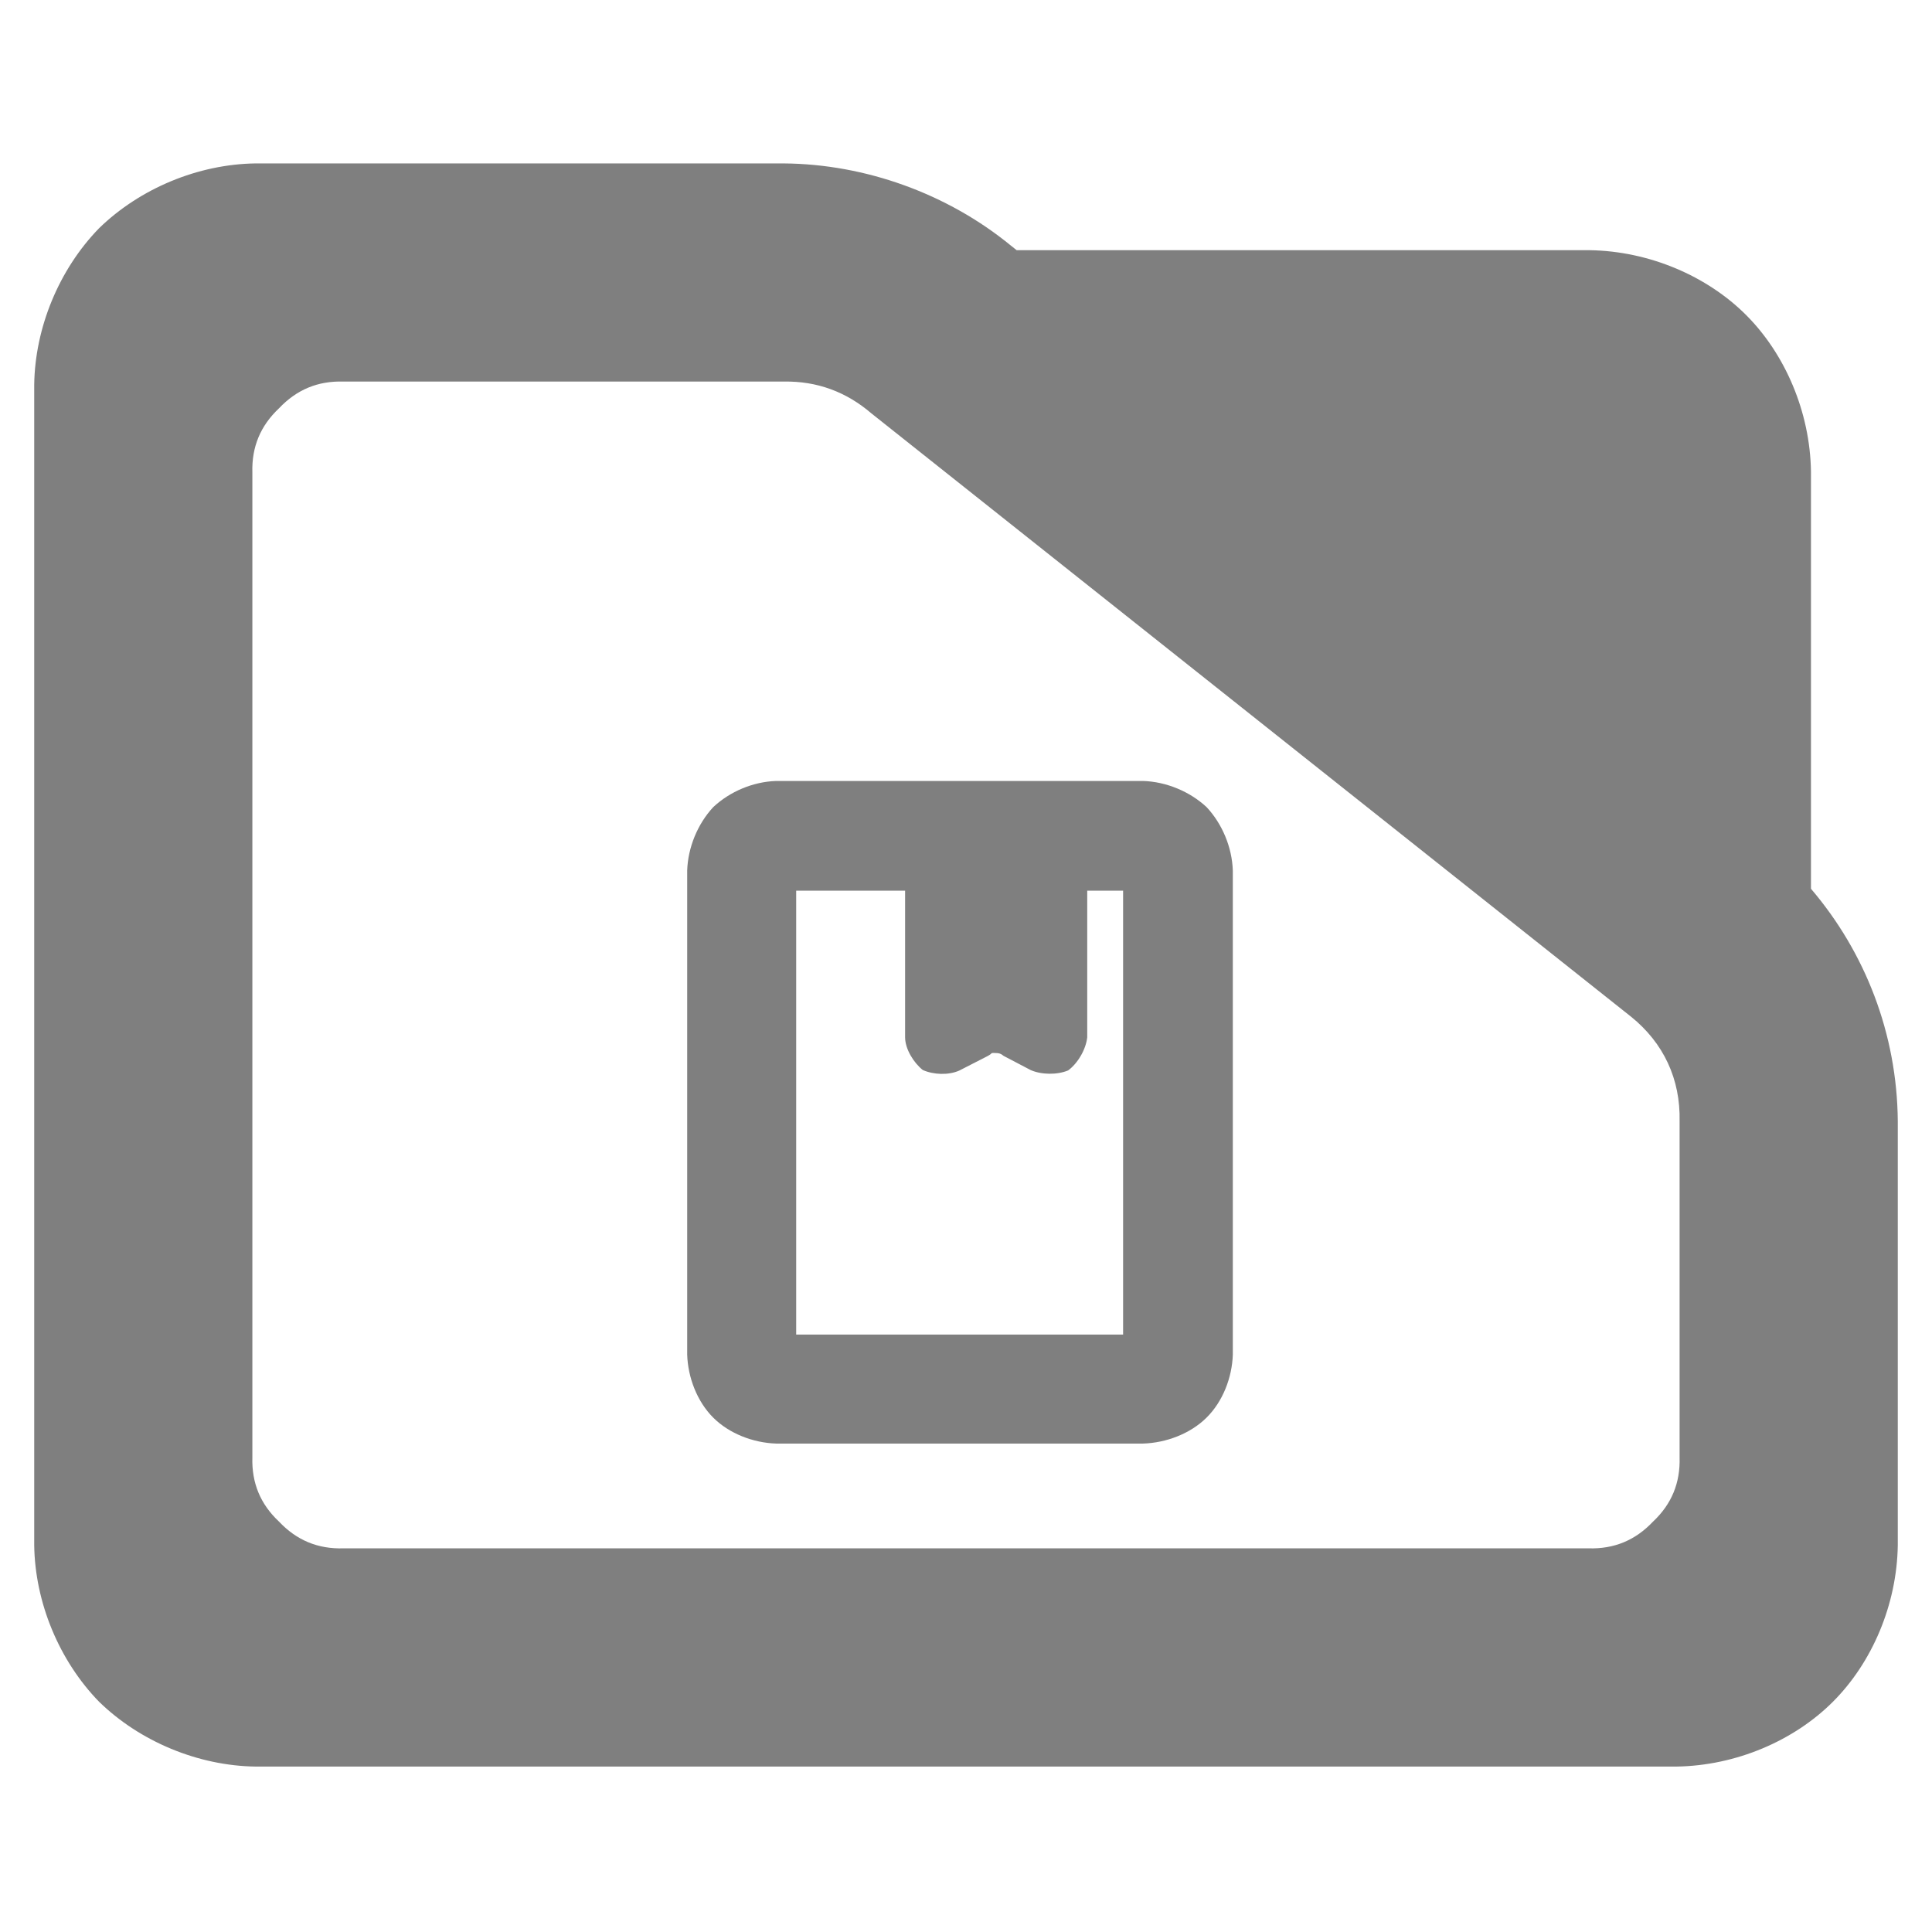 <?xml version="1.0" encoding="utf-8"?>
<svg clip-rule="evenodd" fill-rule="evenodd" stroke-linejoin="round" stroke-miterlimit="2" viewBox="0 0 48 48" xmlns="http://www.w3.org/2000/svg">
  <path fill="rgb(127, 127, 127)" d="M 44.993 22.081 C 46.342 23.662 47.133 25.687 47.15 27.857 L 47.15 38.39 C 47.128 39.873 46.507 41.312 45.539 42.279 C 44.572 43.247 43.133 43.868 41.65 43.89 L 6.35 43.89 C 4.927 43.871 3.479 43.271 2.461 42.279 C 1.469 41.26 0.869 39.812 0.85 38.39 L 0.85 9.56 C 0.869 8.137 1.469 6.69 2.461 5.671 C 3.479 4.679 4.927 4.079 6.35 4.06 L 19.47 4.06 C 21.5 4.075 23.539 4.812 25.108 6.096 L 25.259 6.216 L 39.494 6.216 C 40.977 6.238 42.415 6.859 43.382 7.827 C 44.35 8.795 44.971 10.233 44.993 11.716 Z M 40.508 25.248 L 21.649 10.27 C 21.022 9.732 20.295 9.465 19.47 9.48 L 8.533 9.48 C 7.896 9.461 7.371 9.68 6.932 10.144 C 6.469 10.58 6.251 11.106 6.27 11.742 L 6.27 36.206 C 6.251 36.843 6.468 37.369 6.932 37.804 C 7.37 38.268 7.896 38.487 8.533 38.468 L 39.467 38.468 C 40.104 38.487 40.629 38.268 41.067 37.806 C 41.531 37.37 41.748 36.844 41.729 36.206 L 41.729 27.857 C 41.752 26.812 41.334 25.913 40.52 25.257 Z M 19.281 35.865 C 18.713 35.846 18.12 35.62 17.719 35.22 C 17.319 34.819 17.092 34.226 17.073 33.657 L 17.073 21.628 C 17.092 21.055 17.331 20.473 17.718 20.055 C 18.132 19.664 18.712 19.422 19.281 19.403 L 28.403 19.403 C 28.975 19.422 29.559 19.663 29.978 20.053 C 30.369 20.472 30.61 21.054 30.629 21.628 L 30.629 33.657 C 30.61 34.226 30.381 34.821 29.975 35.222 C 29.57 35.622 28.974 35.846 28.403 35.865 Z M 19.781 33.157 L 27.903 33.157 L 27.903 22.128 L 27.012 22.128 L 27.012 25.771 C 26.98 26.07 26.78 26.416 26.538 26.594 C 26.267 26.708 25.875 26.704 25.606 26.585 L 24.934 26.233 C 24.87 26.178 24.821 26.162 24.733 26.162 C 24.648 26.162 24.652 26.149 24.601 26.199 C 24.582 26.212 24.563 26.224 24.542 26.235 L 23.833 26.598 C 23.565 26.717 23.194 26.703 22.926 26.584 C 22.701 26.405 22.487 26.063 22.487 25.771 L 22.487 22.128 L 19.781 22.128 Z"/>
</svg>